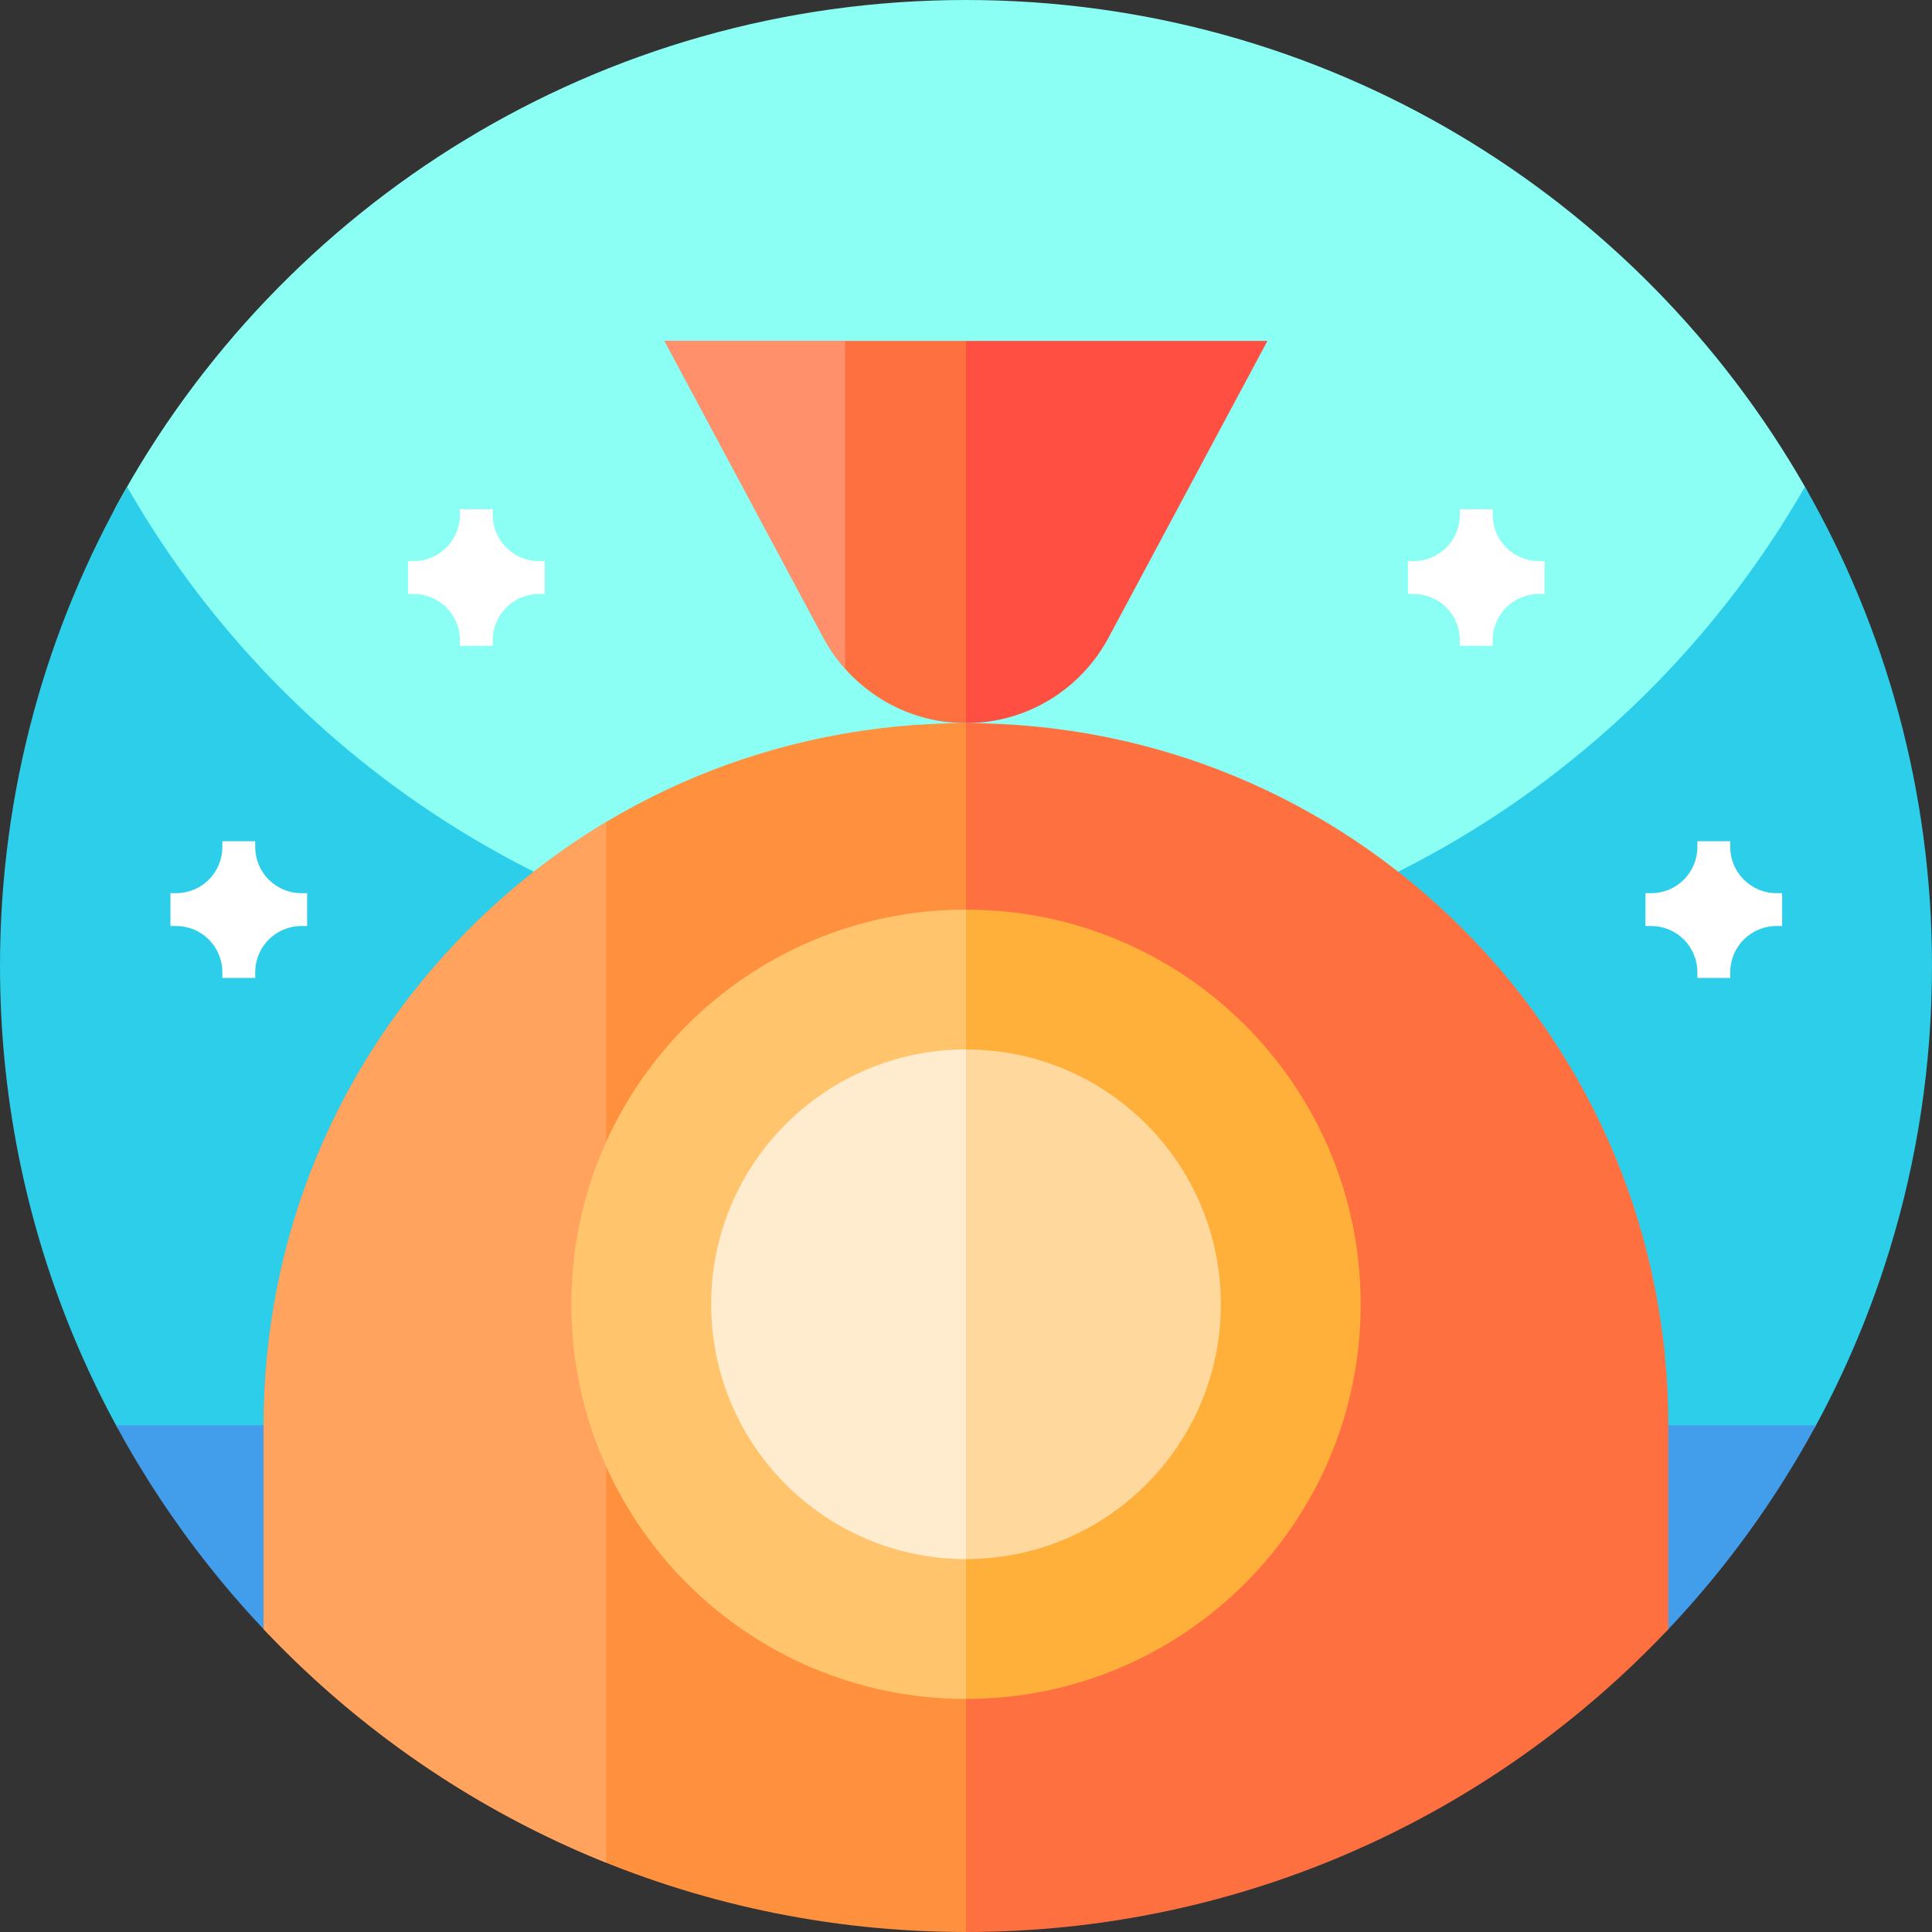 <svg id="Capa_1" enable-background="new 0 0 512 512" height="512" viewBox="0 0 512 512" width="512" xmlns="http://www.w3.org/2000/svg"><rect x="0" y="0" width="512" height="512" fill="#333333" stroke="none"/><g><g><path d="m256 324.567c-141.387 0-244.807-154.319-225.103-190.592 43.351-79.802 127.899-133.975 225.103-133.975 95.17 0 178.208 51.929 222.328 128.999 21.425 37.427-80.941 195.568-222.328 195.568z" fill="#8bfff4"/><path d="m512 256c0 26.051-3.891 51.191-11.129 74.871-5.031 16.469-11.672 32.231-19.75 47.109-8.25 15.2-147.391 66.869-225.121 66.869s-216.871-51.669-225.109-66.869c-3.289-6.031-6.332-12.21-9.121-18.531-14-31.629-21.77-66.629-21.77-103.449 0-46.219 12.25-89.57 33.68-127 44.121 77.07 127.16 129 222.32 129s178.211-51.93 222.32-129c21.43 37.43 33.68 80.781 33.68 127zm0 0" fill="#2dceea"/><path d="m481.262 377.699c-7.16 13.223-15.434 25.742-24.723 37.43-4.68 5.898-9.62 11.582-14.798 17.036-4.157 4.379-119.132 28.875-185.741 28.875s-181.051-23.974-184.969-28.065c-5.46-5.701-10.658-11.656-15.57-17.846-9.289-11.688-17.563-24.207-24.723-37.43zm0 0" fill="#429dea"/></g><g><path d="m442.121 431.756v-53.994c0-49.715-19.36-96.454-54.513-131.607-35.154-35.154-81.893-54.514-131.608-54.514l-98.825 154.003 98.824 166.356h.001c73.33 0 139.449-30.838 186.121-80.244z" fill="#ff7040"/><path d="m69.878 377.762v53.993c46.671 49.406 112.791 80.245 186.121 80.245v-320.359c-49.715 0-96.454 19.36-131.608 54.514-35.153 35.153-54.513 81.892-54.513 131.607z" fill="#ff903d"/><path d="m69.878 377.762v53.993c25.223 26.701 56.128 47.972 90.783 61.888v-275.815c-13.054 7.813-25.233 17.29-36.27 28.326-35.153 35.154-54.513 81.893-54.513 131.608z" fill="#ffa35e"/><path d="m293.855 168.838 42.028-78.493h-79.883l-37.059 50.648 37.059 50.648c16.416 0 30.668-9.242 37.855-22.803z" fill="#ff4f42"/><path d="m176.116 90.345 42.028 78.493c7.187 13.561 21.439 22.803 37.856 22.803v-101.296z" fill="#ff7040"/><path d="m223.978 90.345h-47.862l42.028 78.493c1.605 3.028 3.579 5.825 5.835 8.368v-86.861z" fill="#ff906b"/><path d="m255.999 241.054-52.295 104.59 52.295 104.59c57.764 0 104.59-46.827 104.59-104.59s-46.826-104.59-104.59-104.59z" fill="#ffb03b"/><path d="m151.409 345.644c0 57.764 46.827 104.59 104.59 104.59v-209.18c-57.763 0-104.59 46.826-104.59 104.59z" fill="#ffc46c"/><path d="m255.999 278.113-33.765 67.531 33.765 67.531c37.296 0 67.531-30.234 67.531-67.531 0-37.296-30.234-67.531-67.531-67.531z" fill="#ffd89d"/><path d="m188.469 345.644c0 37.296 30.234 67.531 67.531 67.531v-135.062c-37.297 0-67.531 30.235-67.531 67.531z" fill="#ffebce"/></g><g fill="#fff"><path d="m45.172 245.409h1.524c6.754 0 12.226 5.472 12.226 12.226v1.528h8.715v-1.528c0-6.754 5.477-12.226 12.227-12.226h1.527v-8.715h-1.527c-6.75 0-12.227-5.477-12.227-12.227v-1.523h-8.715v1.523c0 6.75-5.472 12.227-12.226 12.227h-1.524zm0-8.715"/><path d="m108.124 157.409h1.524c6.754 0 12.226 5.472 12.226 12.226v1.528h8.715v-1.528c0-6.754 5.477-12.226 12.227-12.226h1.527v-8.715h-1.527c-6.75 0-12.227-5.477-12.227-12.227v-1.523h-8.715v1.523c0 6.75-5.472 12.227-12.226 12.227h-1.524zm0-8.715"/><path d="m472.287 236.694h-1.524c-6.754 0-12.226-5.477-12.226-12.227v-1.523h-8.715v1.523c0 6.75-5.477 12.227-12.227 12.227h-1.527v8.715h1.527c6.75 0 12.227 5.472 12.227 12.226v1.528h8.715v-1.528c0-6.754 5.472-12.226 12.226-12.226h1.524zm0 0"/><path d="m409.335 148.694h-1.524c-6.754 0-12.226-5.477-12.226-12.227v-1.523h-8.715v1.523c0 6.75-5.477 12.227-12.227 12.227h-1.527v8.715h1.527c6.75 0 12.227 5.472 12.227 12.226v1.528h8.715v-1.528c0-6.754 5.472-12.226 12.226-12.226h1.524zm0 0"/></g></g></svg>